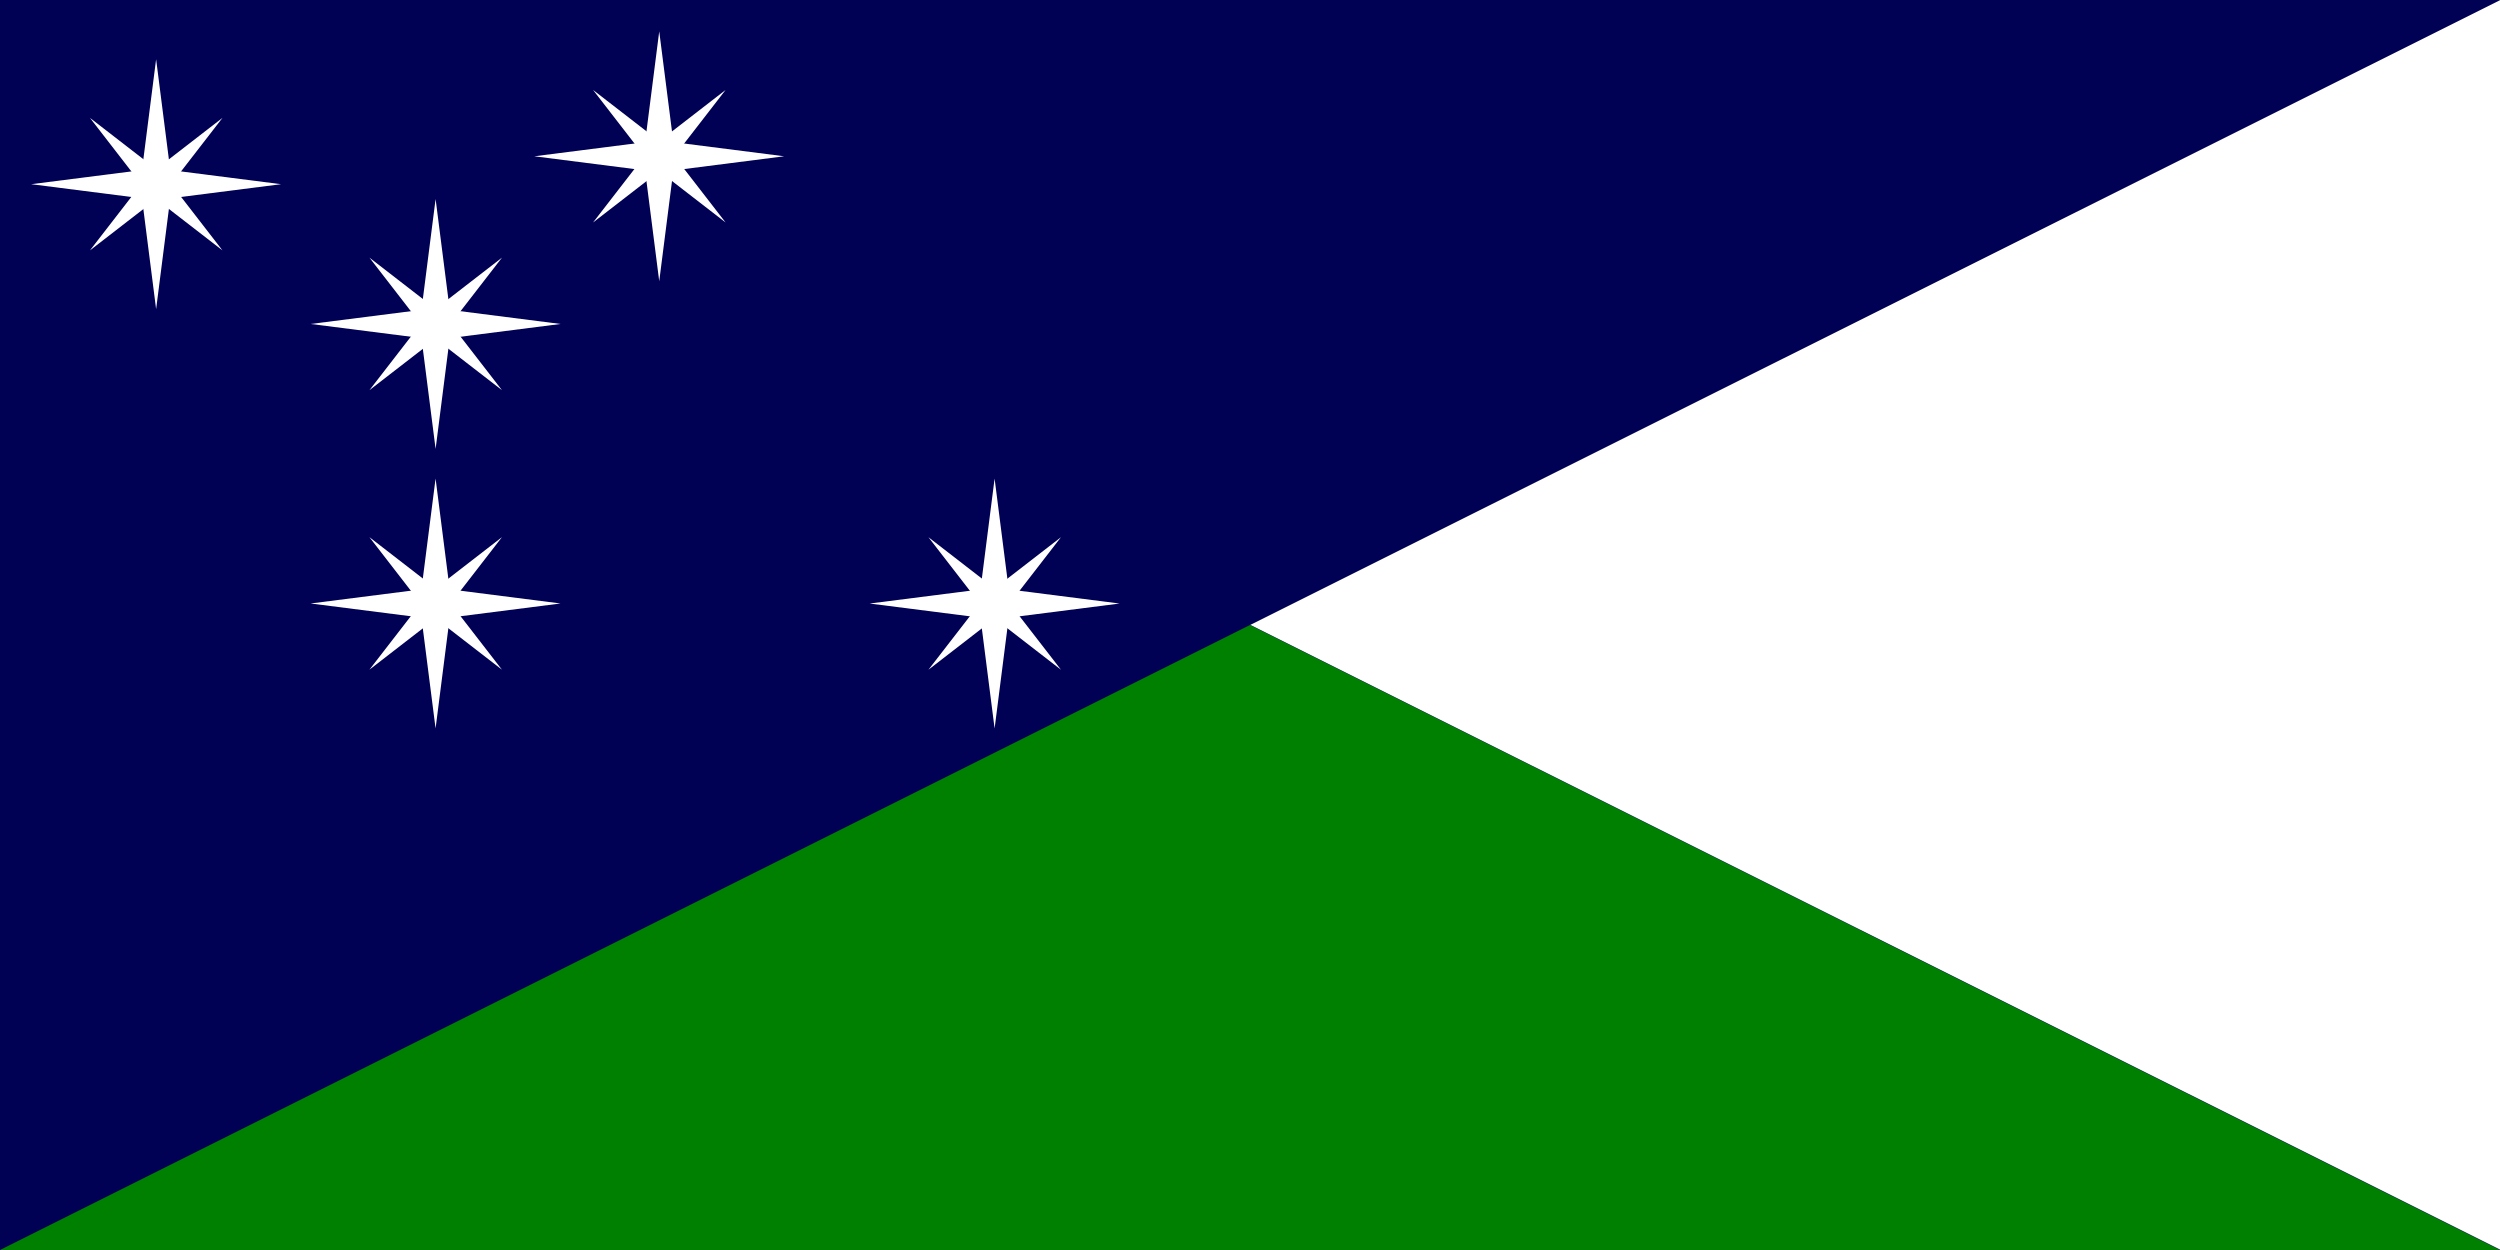 <?xml version="1.0" encoding="UTF-8" standalone="no"?>
<!-- Created with Inkscape (http://www.inkscape.org/) -->

<svg
   width="200mm"
   height="100mm"
   viewBox="0 0 200 100"
   version="1.1"
   id="svg5"
   sodipodi:docname="Senerean-flag.svg"
   inkscape:export-filename="..\website\flag.png"
   inkscape:export-xdpi="100"
   inkscape:export-ydpi="100"
   inkscape:version="1.2.1 (9c6d41e410, 2022-07-14)"
   xml:space="preserve"
   xmlns:inkscape="http://www.inkscape.org/namespaces/inkscape"
   xmlns:sodipodi="http://sodipodi.sourceforge.net/DTD/sodipodi-0.dtd"
   xmlns="http://www.w3.org/2000/svg"
   xmlns:svg="http://www.w3.org/2000/svg"><sodipodi:namedview
     id="namedview7"
     pagecolor="#ffffff"
     bordercolor="#666666"
     borderopacity="1.0"
     inkscape:showpageshadow="2"
     inkscape:pageopacity="0.0"
     inkscape:pagecheckerboard="0"
     inkscape:deskcolor="#d1d1d1"
     inkscape:document-units="mm"
     showgrid="false"
     inkscape:zoom="0.94505721"
     inkscape:cx="164.01123"
     inkscape:cy="146.55197"
     inkscape:window-width="1920"
     inkscape:window-height="1051"
     inkscape:window-x="-9"
     inkscape:window-y="-9"
     inkscape:window-maximized="1"
     inkscape:current-layer="layer1"
     showguides="true"
     inkscape:lockguides="false" /><defs
     id="defs2" /><g
     inkscape:groupmode="layer"
     id="layer3"
     inkscape:label="Main flag monotone"
     style="display:none;fill:#000080"><rect
       style="font-variation-settings:'wght' 400;display:inline;fill:#000080;fill-opacity:1;stroke-width:3"
       id="rect111-9"
       width="200"
       height="100"
       x="0"
       y="150"
       inkscape:export-filename="monotone flag.png"
       inkscape:export-xdpi="100"
       inkscape:export-ydpi="100" /><path
       sodipodi:type="star"
       style="font-variation-settings:'wght' 400;display:inline;fill:#000080;stroke-width:3.067"
       id="path165-2"
       inkscape:flatsided="true"
       sodipodi:sides="3"
       sodipodi:cx="-116.17168"
       sodipodi:cy="29.962833"
       sodipodi:r1="63.422585"
       sodipodi:r2="31.71129"
       sodipodi:arg1="-1.0471976"
       sodipodi:arg2="0"
       inkscape:rounded="0"
       inkscape:randomized="0"
       d="m -84.46,-24.963 5e-6,109.851 -95.134,-54.926 z"
       inkscape:transform-center-x="16.666659"
       transform="matrix(1.051,0,0,0.91,288.781,172.724)" /><path
       sodipodi:type="star"
       style="font-variation-settings:'wght' 400;display:inline;fill:#000080;fill-opacity:1;stroke:#ffffff;stroke-width:1.984;stroke-linejoin:bevel;stroke-dasharray:none;stroke-opacity:1"
       id="path273-6"
       inkscape:flatsided="true"
       sodipodi:sides="3"
       sodipodi:cx="-142.45486"
       sodipodi:cy="47.309738"
       sodipodi:r1="81.061363"
       sodipodi:r2="40.530685"
       sodipodi:arg1="-1.5707963"
       sodipodi:arg2="-0.52359878"
       inkscape:rounded="0"
       inkscape:randomized="0"
       d="m -142.455,-33.752 70.201,121.592 -140.402,-4e-6 z"
       inkscape:transform-center-x="-1.0247174e-05"
       inkscape:transform-center-y="-16.465728"
       transform="matrix(2.815,0,0,0.813,586.605,186.234)" /><path
       sodipodi:type="star"
       style="font-variation-settings:'wght' 400;display:inline;fill:#000080;fill-opacity:1;stroke-width:12.4"
       id="path1116-5"
       inkscape:flatsided="false"
       sodipodi:sides="5"
       sodipodi:cx="-171.89203"
       sodipodi:cy="-7.359292"
       sodipodi:r1="9.778616"
       sodipodi:r2="32.595387"
       sodipodi:arg1="1.5707963"
       sodipodi:arg2="2.1991148"
       inkscape:rounded="0"
       inkscape:randomized="0"
       d="m -171.892,2.419 -19.159,16.592 9.859,-23.348 -21.7,-13.094 25.252,2.161 5.748,-24.684 5.748,24.684 25.252,-2.161 -21.7,13.094 9.859,23.348 z"
       transform="matrix(0.242,0,0,0.242,54.087,162.166)" /><path
       sodipodi:type="star"
       style="font-variation-settings:'wght' 400;display:inline;fill:#000080;fill-opacity:1;stroke-width:12.4"
       id="path1116-8-6"
       inkscape:flatsided="false"
       sodipodi:sides="5"
       sodipodi:cx="-171.89203"
       sodipodi:cy="-7.359292"
       sodipodi:r1="9.778616"
       sodipodi:r2="32.595387"
       sodipodi:arg1="1.5707963"
       sodipodi:arg2="2.1991148"
       inkscape:rounded="0"
       inkscape:randomized="0"
       d="m -171.892,2.419 -19.159,16.592 9.859,-23.348 -21.7,-13.094 25.252,2.161 5.748,-24.684 5.748,24.684 25.252,-2.161 -21.7,13.094 9.859,23.348 z"
       transform="matrix(0.242,0,0,0.242,76.97,197.166)" /><path
       sodipodi:type="star"
       style="font-variation-settings:'wght' 400;display:inline;fill:#000080;fill-opacity:1;stroke-width:12.4"
       id="path1116-8-4-4"
       inkscape:flatsided="false"
       sodipodi:sides="5"
       sodipodi:cx="-171.89203"
       sodipodi:cy="-7.359292"
       sodipodi:r1="9.778616"
       sodipodi:r2="32.595387"
       sodipodi:arg1="1.5707963"
       sodipodi:arg2="2.1991148"
       inkscape:rounded="0"
       inkscape:randomized="0"
       d="m -171.892,2.419 -19.159,16.592 9.859,-23.348 -21.7,-13.094 25.252,2.161 5.748,-24.684 5.748,24.684 25.252,-2.161 -21.7,13.094 9.859,23.348 z"
       transform="matrix(0.242,0,0,0.242,129.087,199.666)" /><path
       sodipodi:type="star"
       style="font-variation-settings:'wght' 400;display:inline;fill:#000080;fill-opacity:1;stroke-width:12.4"
       id="path1116-8-4-8-7"
       inkscape:flatsided="false"
       sodipodi:sides="5"
       sodipodi:cx="-171.89203"
       sodipodi:cy="-7.359292"
       sodipodi:r1="9.778616"
       sodipodi:r2="32.595387"
       sodipodi:arg1="1.5707963"
       sodipodi:arg2="2.1991148"
       inkscape:rounded="0"
       inkscape:randomized="0"
       d="m -171.892,2.419 -19.159,16.592 9.859,-23.348 -21.7,-13.094 25.252,2.161 5.748,-24.684 5.748,24.684 25.252,-2.161 -21.7,13.094 9.859,23.348 z"
       transform="matrix(0.242,0,0,0.242,84.087,174.666)" /><path
       sodipodi:type="star"
       style="font-variation-settings:'wght' 400;display:inline;fill:#000080;fill-opacity:1;stroke-width:12.4"
       id="path1116-8-1-0"
       inkscape:flatsided="false"
       sodipodi:sides="5"
       sodipodi:cx="-171.89203"
       sodipodi:cy="-7.359292"
       sodipodi:r1="9.778616"
       sodipodi:r2="32.595387"
       sodipodi:arg1="1.5707963"
       sodipodi:arg2="2.1991148"
       inkscape:rounded="0"
       inkscape:randomized="0"
       d="m -171.892,2.419 -19.159,16.592 9.859,-23.348 -21.7,-13.094 25.252,2.161 5.748,-24.684 5.748,24.684 25.252,-2.161 -21.7,13.094 9.859,23.348 z"
       transform="matrix(0.242,0,0,0.242,101.495,160.05)" /></g><g
     inkscape:groupmode="layer"
     id="layer4"
     inkscape:label="Seal"
     style="display:none"><path
       sodipodi:type="star"
       style="font-variation-settings:'wght' 400;display:inline;fill:#000000;fill-opacity:1;stroke-width:3.843"
       id="path273-9-5"
       inkscape:flatsided="true"
       sodipodi:sides="3"
       sodipodi:cx="-142.45486"
       sodipodi:cy="47.309738"
       sodipodi:r1="81.061363"
       sodipodi:r2="40.530685"
       sodipodi:arg1="-1.5707963"
       sodipodi:arg2="-0.52359878"
       inkscape:rounded="0"
       inkscape:randomized="0"
       d="m -142.455,-33.752 70.201,121.592 -140.402,-4e-6 z"
       inkscape:transform-center-y="-8.4999993"
       transform="matrix(1.453,0,0,0.419,308.982,63.157)"
       inkscape:transform-center-x="2.24254e-05" /><path
       sodipodi:type="star"
       style="font-variation-settings:'wght' 400;display:inline;fill:#000000;fill-opacity:1;stroke-width:1.94"
       id="path273-9-5-0"
       inkscape:flatsided="true"
       sodipodi:sides="3"
       sodipodi:cx="-142.45486"
       sodipodi:cy="47.309738"
       sodipodi:r1="81.061363"
       sodipodi:r2="40.530685"
       sodipodi:arg1="-1.5707963"
       sodipodi:arg2="-0.52359878"
       inkscape:rounded="0"
       inkscape:randomized="0"
       d="m -142.455,-33.752 70.201,121.592 -140.402,-4e-6 z"
       inkscape:transform-center-y="16.833329"
       transform="matrix(-2.877,0,0,-0.831,-409.906,172.464)"
       inkscape:transform-center-x="-3.744221e-05" /><path
       sodipodi:type="star"
       style="font-variation-settings:'wght' 400;display:inline;fill:none;stroke:#000000;stroke-width:3.223;stroke-opacity:1"
       id="path165-9-5"
       inkscape:flatsided="true"
       sodipodi:sides="3"
       sodipodi:cx="-116.17168"
       sodipodi:cy="29.962833"
       sodipodi:r1="63.422585"
       sodipodi:r2="31.71129"
       sodipodi:arg1="-1.0471976"
       sodipodi:arg2="0"
       inkscape:rounded="0"
       inkscape:randomized="0"
       d="m -84.46,-24.963 5e-6,109.851 -95.134,-54.926 z"
       inkscape:transform-center-x="15.86072"
       transform="matrix(1,0,0,0.866,282.876,24.043)" /><g
       id="g4557-5-0"
       style="display:inline;fill:#000000"
       transform="translate(2.4882233e-5)"><path
         sodipodi:type="star"
         style="font-variation-settings:'wght' 400;fill:#000000;fill-opacity:1;stroke-width:12.4"
         id="path1116-6-3"
         inkscape:flatsided="false"
         sodipodi:sides="5"
         sodipodi:cx="-171.89203"
         sodipodi:cy="-7.359292"
         sodipodi:r1="9.778616"
         sodipodi:r2="32.595387"
         sodipodi:arg1="1.5707963"
         sodipodi:arg2="2.1991148"
         inkscape:rounded="0"
         inkscape:randomized="0"
         d="m -171.892,2.419 -19.159,16.592 9.859,-23.348 -21.7,-13.094 25.252,2.161 5.748,-24.684 5.748,24.684 25.252,-2.161 -21.7,13.094 9.859,23.348 z"
         transform="matrix(0.242,0,0,0.242,54.087,12.166)" /><path
         sodipodi:type="star"
         style="font-variation-settings:'wght' 400;fill:#000000;fill-opacity:1;stroke-width:12.4"
         id="path1116-8-8-7"
         inkscape:flatsided="false"
         sodipodi:sides="5"
         sodipodi:cx="-171.89203"
         sodipodi:cy="-7.359292"
         sodipodi:r1="9.778616"
         sodipodi:r2="32.595387"
         sodipodi:arg1="1.5707963"
         sodipodi:arg2="2.1991148"
         inkscape:rounded="0"
         inkscape:randomized="0"
         d="m -171.892,2.419 -19.159,16.592 9.859,-23.348 -21.7,-13.094 25.252,2.161 5.748,-24.684 5.748,24.684 25.252,-2.161 -21.7,13.094 9.859,23.348 z"
         transform="matrix(0.242,0,0,0.242,76.97,47.166)" /><path
         sodipodi:type="star"
         style="font-variation-settings:'wght' 400;fill:#000000;fill-opacity:1;stroke-width:12.4"
         id="path1116-8-4-3-7"
         inkscape:flatsided="false"
         sodipodi:sides="5"
         sodipodi:cx="-171.89203"
         sodipodi:cy="-7.359292"
         sodipodi:r1="9.778616"
         sodipodi:r2="32.595387"
         sodipodi:arg1="1.5707963"
         sodipodi:arg2="2.1991148"
         inkscape:rounded="0"
         inkscape:randomized="0"
         d="m -171.892,2.419 -19.159,16.592 9.859,-23.348 -21.7,-13.094 25.252,2.161 5.748,-24.684 5.748,24.684 25.252,-2.161 -21.7,13.094 9.859,23.348 z"
         transform="matrix(0.242,0,0,0.242,129.087,49.666)" /><path
         sodipodi:type="star"
         style="font-variation-settings:'wght' 400;fill:#000000;fill-opacity:1;stroke-width:12.4"
         id="path1116-8-4-8-0-6"
         inkscape:flatsided="false"
         sodipodi:sides="5"
         sodipodi:cx="-171.89203"
         sodipodi:cy="-7.359292"
         sodipodi:r1="9.778616"
         sodipodi:r2="32.595387"
         sodipodi:arg1="1.5707963"
         sodipodi:arg2="2.1991148"
         inkscape:rounded="0"
         inkscape:randomized="0"
         d="m -171.892,2.419 -19.159,16.592 9.859,-23.348 -21.7,-13.094 25.252,2.161 5.748,-24.684 5.748,24.684 25.252,-2.161 -21.7,13.094 9.859,23.348 z"
         transform="matrix(0.242,0,0,0.242,84.087,24.666)" /><path
         sodipodi:type="star"
         style="font-variation-settings:'wght' 400;fill:#000000;fill-opacity:1;stroke-width:12.4"
         id="path1116-8-1-6-6"
         inkscape:flatsided="false"
         sodipodi:sides="5"
         sodipodi:cx="-171.89203"
         sodipodi:cy="-7.359292"
         sodipodi:r1="9.778616"
         sodipodi:r2="32.595387"
         sodipodi:arg1="1.5707963"
         sodipodi:arg2="2.1991148"
         inkscape:rounded="0"
         inkscape:randomized="0"
         d="m -171.892,2.419 -19.159,16.592 9.859,-23.348 -21.7,-13.094 25.252,2.161 5.748,-24.684 5.748,24.684 25.252,-2.161 -21.7,13.094 9.859,23.348 z"
         transform="matrix(0.242,0,0,0.242,101.495,10.05)" /></g><g
       id="g1075"
       transform="translate(-211.901,-20.933)"><path
         sodipodi:type="star"
         style="font-variation-settings:'wght' 400;display:inline;fill:#ffffff;fill-opacity:1;stroke-width:12.4"
         id="path1116-5-7"
         inkscape:flatsided="false"
         sodipodi:sides="5"
         sodipodi:cx="-171.89203"
         sodipodi:cy="-7.359292"
         sodipodi:r1="9.778616"
         sodipodi:r2="32.595387"
         sodipodi:arg1="1.5707963"
         sodipodi:arg2="2.1991148"
         inkscape:rounded="0"
         inkscape:randomized="0"
         d="m -171.892,2.419 -19.159,16.592 9.859,-23.348 -21.7,-13.094 25.252,2.161 5.748,-24.684 5.748,24.684 25.252,-2.161 -21.7,13.094 9.859,23.348 z"
         transform="matrix(0.242,0,0,0.242,265.988,133.099)" /><path
         sodipodi:type="star"
         style="font-variation-settings:'wght' 400;display:inline;fill:#ffffff;fill-opacity:1;stroke-width:12.4"
         id="path1116-8-6-7"
         inkscape:flatsided="false"
         sodipodi:sides="5"
         sodipodi:cx="-171.89203"
         sodipodi:cy="-7.359292"
         sodipodi:r1="9.778616"
         sodipodi:r2="32.595387"
         sodipodi:arg1="1.5707963"
         sodipodi:arg2="2.1991148"
         inkscape:rounded="0"
         inkscape:randomized="0"
         d="m -171.892,2.419 -19.159,16.592 9.859,-23.348 -21.7,-13.094 25.252,2.161 5.748,-24.684 5.748,24.684 25.252,-2.161 -21.7,13.094 9.859,23.348 z"
         transform="matrix(0.242,0,0,0.242,288.871,168.099)" /><path
         sodipodi:type="star"
         style="font-variation-settings:'wght' 400;display:inline;fill:#ffffff;fill-opacity:1;stroke-width:12.4"
         id="path1116-8-4-4-5"
         inkscape:flatsided="false"
         sodipodi:sides="5"
         sodipodi:cx="-171.89203"
         sodipodi:cy="-7.359292"
         sodipodi:r1="9.778616"
         sodipodi:r2="32.595387"
         sodipodi:arg1="1.5707963"
         sodipodi:arg2="2.1991148"
         inkscape:rounded="0"
         inkscape:randomized="0"
         d="m -171.892,2.419 -19.159,16.592 9.859,-23.348 -21.7,-13.094 25.252,2.161 5.748,-24.684 5.748,24.684 25.252,-2.161 -21.7,13.094 9.859,23.348 z"
         transform="matrix(0.242,0,0,0.242,340.988,170.599)" /><path
         sodipodi:type="star"
         style="font-variation-settings:'wght' 400;display:inline;fill:#ffffff;fill-opacity:1;stroke-width:12.4"
         id="path1116-8-4-8-7-7"
         inkscape:flatsided="false"
         sodipodi:sides="5"
         sodipodi:cx="-171.89203"
         sodipodi:cy="-7.359292"
         sodipodi:r1="9.778616"
         sodipodi:r2="32.595387"
         sodipodi:arg1="1.5707963"
         sodipodi:arg2="2.1991148"
         inkscape:rounded="0"
         inkscape:randomized="0"
         d="m -171.892,2.419 -19.159,16.592 9.859,-23.348 -21.7,-13.094 25.252,2.161 5.748,-24.684 5.748,24.684 25.252,-2.161 -21.7,13.094 9.859,23.348 z"
         transform="matrix(0.242,0,0,0.242,295.988,145.599)" /><path
         sodipodi:type="star"
         style="font-variation-settings:'wght' 400;display:inline;fill:#ffffff;fill-opacity:1;stroke-width:12.4"
         id="path1116-8-1-0-9"
         inkscape:flatsided="false"
         sodipodi:sides="5"
         sodipodi:cx="-171.89203"
         sodipodi:cy="-7.359292"
         sodipodi:r1="9.778616"
         sodipodi:r2="32.595387"
         sodipodi:arg1="1.5707963"
         sodipodi:arg2="2.1991148"
         inkscape:rounded="0"
         inkscape:randomized="0"
         d="m -171.892,2.419 -19.159,16.592 9.859,-23.348 -21.7,-13.094 25.252,2.161 5.748,-24.684 5.748,24.684 25.252,-2.161 -21.7,13.094 9.859,23.348 z"
         transform="matrix(0.242,0,0,0.242,313.396,130.982)" /></g></g><g
     inkscape:groupmode="layer"
     id="layer5"
     inkscape:label="Nenerean flag"
     style="display:none"
     sodipodi:insensitive="true"><g
       inkscape:groupmode="layer"
       id="layer7"
       inkscape:label="Outline"
       style="display:none"><ellipse
         style="display:inline;fill:none;stroke:#000000;stroke-width:1.323;stroke-linejoin:round;stroke-dasharray:none"
         id="path546-5"
         cx="100"
         cy="30.165"
         rx="59.339"
         ry="59.504" /><ellipse
         style="display:inline;fill:none;stroke:#000000;stroke-width:1.323;stroke-linejoin:round;stroke-dasharray:none"
         id="path546-6"
         cx="100"
         cy="30.165"
         rx="39.559"
         ry="39.669" /><ellipse
         style="display:inline;fill:none;stroke:#000000;stroke-width:1.323;stroke-linejoin:round;stroke-dasharray:none"
         id="path546"
         cx="100"
         cy="30.165"
         rx="19.78"
         ry="19.835" /><ellipse
         style="display:inline;fill:none;stroke:#000000;stroke-width:1.323;stroke-linejoin:round;stroke-dasharray:none"
         id="path546-5-0"
         cx="100"
         cy="69.835"
         rx="59.339"
         ry="59.504" /><ellipse
         style="display:inline;fill:none;stroke:#000000;stroke-width:1.323;stroke-linejoin:round;stroke-dasharray:none"
         id="path546-6-8"
         cx="100"
         cy="69.835"
         rx="39.559"
         ry="39.669" /><ellipse
         style="display:inline;fill:none;stroke:#000000;stroke-width:1.323;stroke-linejoin:round;stroke-dasharray:none"
         id="path546-9"
         cx="100"
         cy="69.835"
         rx="19.78"
         ry="19.835" /></g><rect
       style="display:inline;fill:#ffffff;stroke:none;stroke-width:1.323;stroke-linejoin:round;stroke-dasharray:none"
       id="rect2344"
       width="200"
       height="100"
       x="0"
       y="0" /><path
       style="display:inline;fill:#000080;stroke:none;stroke-width:5;stroke-linejoin:round;stroke-dasharray:none"
       d="m 296.897,236.583 c -16.119,-10.86 -29.863,-24.533 -40.481,-40.271 -2.396,-3.551 -4.356,-6.852 -4.356,-7.336 0,-1.329 8.099,-13.059 13.373,-19.369 6.044,-7.23 16.638,-17.385 23.64,-22.661 6.085,-4.585 13.665,-9.616 14.487,-9.616 0.288,0 0.968,1.411 1.512,3.135 1.484,4.707 6.384,13.979 10.162,19.225 4.402,6.113 13.335,14.702 19.647,18.89 5.434,3.605 12.845,7.261 18.271,9.013 1.854,0.599 3.37,1.221 3.369,1.382 -5.8e-4,0.161 -1.914,0.924 -4.251,1.694 -13.578,4.477 -28.28,15.429 -37.036,27.591 -3.777,5.246 -8.678,14.517 -10.162,19.225 -0.544,1.725 -1.27,3.126 -1.615,3.115 -0.345,-0.011 -3.297,-1.819 -6.561,-4.019 z"
       id="path1693"
       transform="scale(0.265)" /><path
       style="display:inline;fill:#000080;stroke:none;stroke-width:5;stroke-linejoin:round;stroke-dasharray:none"
       d="m 451.055,238.16 c -1.305,-4.355 -5.223,-12.23 -8.669,-17.425 -4.228,-6.374 -12.79,-15.256 -19.06,-19.773 -5.513,-3.972 -14.998,-8.903 -20.319,-10.562 -1.993,-0.622 -3.623,-1.262 -3.623,-1.424 0,-0.161 1.63,-0.802 3.623,-1.424 5.323,-1.66 14.806,-6.591 20.326,-10.567 5.583,-4.022 13.861,-12.371 17.915,-18.07 3.328,-4.677 8.197,-14.05 9.584,-18.45 0.544,-1.724 1.224,-3.135 1.512,-3.135 0.822,0 8.402,5.032 14.487,9.616 7.002,5.275 17.596,15.431 23.64,22.661 5.274,6.309 13.373,18.039 13.373,19.369 0,1.329 -8.099,13.059 -13.373,19.369 -6.044,7.23 -16.638,17.385 -23.64,22.661 -6.128,4.617 -13.667,9.616 -14.502,9.616 -0.296,0 -0.87,-1.108 -1.276,-2.462 z"
       id="path1695"
       transform="scale(0.265)" /><rect
       style="fill:#000080;stroke:none;stroke-width:1.323;stroke-linejoin:round;stroke-dasharray:none"
       id="rect1800"
       width="50"
       height="100"
       x="0"
       y="0" /><rect
       style="display:inline;fill:#000080;stroke:none;stroke-width:1.323;stroke-linejoin:round;stroke-dasharray:none"
       id="rect1800-7"
       width="50"
       height="100"
       x="150"
       y="-8.8254602e-08" /><path
       sodipodi:type="star"
       style="fill:#000080;stroke:none;stroke-width:1.117;stroke-linejoin:round;stroke-dasharray:none"
       id="path2142"
       inkscape:flatsided="false"
       sodipodi:sides="4"
       sodipodi:cx="95.085945"
       sodipodi:cy="24.622807"
       sodipodi:r1="6.3319993"
       sodipodi:r2="2.5328"
       sodipodi:arg1="-1.5707963"
       sodipodi:arg2="-0.78539814"
       inkscape:rounded="0"
       inkscape:randomized="0"
       d="m 95.086,18.291 1.791,4.541 4.541,1.791 -4.541,1.791 -1.791,4.541 -1.791,-4.541 -4.541,-1.791 4.541,-1.791 z"
       inkscape:transform-center-y="-0.7161866"
       transform="matrix(1.184,0,0,1.184,-12.625,40.67)"
       inkscape:transform-center-x="1.2349076e-06" /><path
       sodipodi:type="star"
       style="display:inline;fill:#000080;stroke:none;stroke-width:1.117;stroke-linejoin:round;stroke-dasharray:none"
       id="path2142-5"
       inkscape:flatsided="false"
       sodipodi:sides="4"
       sodipodi:cx="95.085945"
       sodipodi:cy="24.622807"
       sodipodi:r1="6.3319993"
       sodipodi:r2="2.5328"
       sodipodi:arg1="-1.5707963"
       sodipodi:arg2="-0.78539814"
       inkscape:rounded="0"
       inkscape:randomized="0"
       d="m 95.086,18.291 1.791,4.541 4.541,1.791 -4.541,1.791 -1.791,4.541 -1.791,-4.541 -4.541,-1.791 4.541,-1.791 z"
       inkscape:transform-center-y="-0.7161866"
       transform="matrix(1.184,0,0,1.184,-12.625,1.001)"
       inkscape:transform-center-x="1.2349076e-06" /></g><g
     inkscape:groupmode="layer"
     id="layer6"
     inkscape:label="White monotone flag"
     style="display:none"><path
       sodipodi:type="star"
       style="font-variation-settings:'wght' 400;display:inline;fill:#000000;fill-opacity:1;stroke-width:3.843"
       id="path273-9"
       inkscape:flatsided="true"
       sodipodi:sides="3"
       sodipodi:cx="-142.45486"
       sodipodi:cy="47.309738"
       sodipodi:r1="81.061363"
       sodipodi:r2="40.530685"
       sodipodi:arg1="-1.5707963"
       sodipodi:arg2="-0.52359878"
       inkscape:rounded="0"
       inkscape:randomized="0"
       d="m -142.455,-33.752 70.201,121.592 -140.402,-4e-6 z"
       inkscape:transform-center-y="-8.4999993"
       transform="matrix(1.453,0,0,0.419,308.982,63.157)"
       inkscape:transform-center-x="2.24254e-05" /><path
       sodipodi:type="star"
       style="font-variation-settings:'wght' 400;display:inline;fill:none;stroke:#000000;stroke-width:3.223;stroke-opacity:1"
       id="path165-9"
       inkscape:flatsided="true"
       sodipodi:sides="3"
       sodipodi:cx="-116.17168"
       sodipodi:cy="29.962833"
       sodipodi:r1="63.422585"
       sodipodi:r2="31.71129"
       sodipodi:arg1="-1.0471976"
       sodipodi:arg2="0"
       inkscape:rounded="0"
       inkscape:randomized="0"
       d="m -84.46,-24.963 5e-6,109.851 -95.134,-54.926 z"
       inkscape:transform-center-x="15.86072"
       transform="matrix(1,0,0,0.866,282.876,24.043)" /><g
       id="g4557-5"
       style="display:inline;fill:#000000"><path
         sodipodi:type="star"
         style="font-variation-settings:'wght' 400;fill:#000000;fill-opacity:1;stroke-width:12.4"
         id="path1116-6"
         inkscape:flatsided="false"
         sodipodi:sides="5"
         sodipodi:cx="-171.89203"
         sodipodi:cy="-7.359292"
         sodipodi:r1="9.778616"
         sodipodi:r2="32.595387"
         sodipodi:arg1="1.5707963"
         sodipodi:arg2="2.1991148"
         inkscape:rounded="0"
         inkscape:randomized="0"
         d="m -171.892,2.419 -19.159,16.592 9.859,-23.348 -21.7,-13.094 25.252,2.161 5.748,-24.684 5.748,24.684 25.252,-2.161 -21.7,13.094 9.859,23.348 z"
         transform="matrix(0.242,0,0,0.242,54.087,12.166)" /><path
         sodipodi:type="star"
         style="font-variation-settings:'wght' 400;fill:#000000;fill-opacity:1;stroke-width:12.4"
         id="path1116-8-8"
         inkscape:flatsided="false"
         sodipodi:sides="5"
         sodipodi:cx="-171.89203"
         sodipodi:cy="-7.359292"
         sodipodi:r1="9.778616"
         sodipodi:r2="32.595387"
         sodipodi:arg1="1.5707963"
         sodipodi:arg2="2.1991148"
         inkscape:rounded="0"
         inkscape:randomized="0"
         d="m -171.892,2.419 -19.159,16.592 9.859,-23.348 -21.7,-13.094 25.252,2.161 5.748,-24.684 5.748,24.684 25.252,-2.161 -21.7,13.094 9.859,23.348 z"
         transform="matrix(0.242,0,0,0.242,76.97,47.166)" /><path
         sodipodi:type="star"
         style="font-variation-settings:'wght' 400;fill:#000000;fill-opacity:1;stroke-width:12.4"
         id="path1116-8-4-3"
         inkscape:flatsided="false"
         sodipodi:sides="5"
         sodipodi:cx="-171.89203"
         sodipodi:cy="-7.359292"
         sodipodi:r1="9.778616"
         sodipodi:r2="32.595387"
         sodipodi:arg1="1.5707963"
         sodipodi:arg2="2.1991148"
         inkscape:rounded="0"
         inkscape:randomized="0"
         d="m -171.892,2.419 -19.159,16.592 9.859,-23.348 -21.7,-13.094 25.252,2.161 5.748,-24.684 5.748,24.684 25.252,-2.161 -21.7,13.094 9.859,23.348 z"
         transform="matrix(0.242,0,0,0.242,129.087,49.666)" /><path
         sodipodi:type="star"
         style="font-variation-settings:'wght' 400;fill:#000000;fill-opacity:1;stroke-width:12.4"
         id="path1116-8-4-8-0"
         inkscape:flatsided="false"
         sodipodi:sides="5"
         sodipodi:cx="-171.89203"
         sodipodi:cy="-7.359292"
         sodipodi:r1="9.778616"
         sodipodi:r2="32.595387"
         sodipodi:arg1="1.5707963"
         sodipodi:arg2="2.1991148"
         inkscape:rounded="0"
         inkscape:randomized="0"
         d="m -171.892,2.419 -19.159,16.592 9.859,-23.348 -21.7,-13.094 25.252,2.161 5.748,-24.684 5.748,24.684 25.252,-2.161 -21.7,13.094 9.859,23.348 z"
         transform="matrix(0.242,0,0,0.242,84.087,24.666)" /><path
         sodipodi:type="star"
         style="font-variation-settings:'wght' 400;fill:#000000;fill-opacity:1;stroke-width:12.4"
         id="path1116-8-1-6"
         inkscape:flatsided="false"
         sodipodi:sides="5"
         sodipodi:cx="-171.89203"
         sodipodi:cy="-7.359292"
         sodipodi:r1="9.778616"
         sodipodi:r2="32.595387"
         sodipodi:arg1="1.5707963"
         sodipodi:arg2="2.1991148"
         inkscape:rounded="0"
         inkscape:randomized="0"
         d="m -171.892,2.419 -19.159,16.592 9.859,-23.348 -21.7,-13.094 25.252,2.161 5.748,-24.684 5.748,24.684 25.252,-2.161 -21.7,13.094 9.859,23.348 z"
         transform="matrix(0.242,0,0,0.242,101.495,10.05)" /></g></g><g
     inkscape:label="Main flag"
     inkscape:groupmode="layer"
     id="layer1"
     style="display:inline"><rect
       style="font-variation-settings:'wght' 400;fill:#000055;fill-opacity:1;stroke-width:3"
       id="rect111"
       width="200"
       height="100"
       x="-2.264923e-16"
       y="0" /><path
       style="display:inline;fill:#008000;fill-opacity:1;stroke-width:2.646;paint-order:stroke fill markers"
       d="M 200,100 100,50 0,100 Z"
       id="path2820"
       sodipodi:nodetypes="cccc" /><path
       sodipodi:type="star"
       style="font-variation-settings:'wght' 400;fill:#ffffff;stroke-width:3.067"
       id="path165"
       inkscape:flatsided="true"
       sodipodi:sides="3"
       sodipodi:cx="-116.17168"
       sodipodi:cy="29.962833"
       sodipodi:r1="63.422585"
       sodipodi:r2="31.71129"
       sodipodi:arg1="-1.0471976"
       sodipodi:arg2="0"
       inkscape:rounded="0"
       inkscape:randomized="0"
       d="m -84.46,-24.963 5e-6,109.851 -95.134,-54.926 z"
       inkscape:transform-center-x="16.666659"
       transform="matrix(1.051,0,0,0.91,288.781,22.724)" /><g
       id="g2494"
       inkscape:label="Before transform"
       sodipodi:insensitive="true"
       style="display:none"><g
         id="g719"
         transform="translate(-3.766,25.049)"
         style="display:inline"><path
           sodipodi:type="star"
           style="fill:#ffffff;stroke:none;stroke-width:1.58;paint-order:stroke fill markers"
           id="path468"
           inkscape:flatsided="false"
           sodipodi:sides="4"
           sodipodi:cx="30.895918"
           sodipodi:cy="-9.04809"
           sodipodi:r1="11.942001"
           sodipodi:r2="1.9107202"
           sodipodi:arg1="1.5707963"
           sodipodi:arg2="2.3561945"
           inkscape:rounded="0"
           inkscape:randomized="0"
           d="m 30.896,2.894 -1.351,-10.591 -10.591,-1.351 10.591,-1.351 1.351,-10.591 1.351,10.591 10.591,1.351 -10.591,1.351 z"
           transform="matrix(0.837,0,0,0.837,-7.105,17.527)" /><path
           sodipodi:type="star"
           style="display:inline;fill:#ffffff;stroke:none;stroke-width:2.106;paint-order:stroke fill markers"
           id="path468-3"
           inkscape:flatsided="false"
           sodipodi:sides="4"
           sodipodi:cx="30.895918"
           sodipodi:cy="-9.04809"
           sodipodi:r1="11.942001"
           sodipodi:r2="1.9107202"
           sodipodi:arg1="1.5707963"
           sodipodi:arg2="2.3561945"
           inkscape:rounded="0"
           inkscape:randomized="0"
           d="m 30.896,2.894 -1.351,-10.591 -10.591,-1.351 10.591,-1.351 1.351,-10.591 1.351,10.591 10.591,1.351 -10.591,1.351 z"
           transform="matrix(0.444,0.444,-0.444,0.444,1.028,0.248)" /></g><g
         id="g719-1"
         transform="translate(31.234,45.049)"
         style="display:inline"><path
           sodipodi:type="star"
           style="fill:#ffffff;stroke:none;stroke-width:1.58;paint-order:stroke fill markers"
           id="path468-73"
           inkscape:flatsided="false"
           sodipodi:sides="4"
           sodipodi:cx="30.895918"
           sodipodi:cy="-9.04809"
           sodipodi:r1="11.942001"
           sodipodi:r2="1.9107202"
           sodipodi:arg1="1.5707963"
           sodipodi:arg2="2.3561945"
           inkscape:rounded="0"
           inkscape:randomized="0"
           d="m 30.896,2.894 -1.351,-10.591 -10.591,-1.351 10.591,-1.351 1.351,-10.591 1.351,10.591 10.591,1.351 -10.591,1.351 z"
           transform="matrix(0.837,0,0,0.837,-7.105,17.527)" /><path
           sodipodi:type="star"
           style="display:inline;fill:#ffffff;stroke:none;stroke-width:2.106;paint-order:stroke fill markers"
           id="path468-3-3"
           inkscape:flatsided="false"
           sodipodi:sides="4"
           sodipodi:cx="30.895918"
           sodipodi:cy="-9.04809"
           sodipodi:r1="11.942001"
           sodipodi:r2="1.9107202"
           sodipodi:arg1="1.5707963"
           sodipodi:arg2="2.3561945"
           inkscape:rounded="0"
           inkscape:randomized="0"
           d="m 30.896,2.894 -1.351,-10.591 -10.591,-1.351 10.591,-1.351 1.351,-10.591 1.351,10.591 10.591,1.351 -10.591,1.351 z"
           transform="matrix(0.444,0.444,-0.444,0.444,1.028,0.248)" /></g><g
         id="g719-08"
         transform="translate(31.234,5.049)"
         style="display:inline"><path
           sodipodi:type="star"
           style="fill:#ffffff;stroke:none;stroke-width:1.58;paint-order:stroke fill markers"
           id="path468-0"
           inkscape:flatsided="false"
           sodipodi:sides="4"
           sodipodi:cx="30.895918"
           sodipodi:cy="-9.04809"
           sodipodi:r1="11.942001"
           sodipodi:r2="1.9107202"
           sodipodi:arg1="1.5707963"
           sodipodi:arg2="2.3561945"
           inkscape:rounded="0"
           inkscape:randomized="0"
           d="m 30.896,2.894 -1.351,-10.591 -10.591,-1.351 10.591,-1.351 1.351,-10.591 1.351,10.591 10.591,1.351 -10.591,1.351 z"
           transform="matrix(0.837,0,0,0.837,-7.105,17.527)" /><path
           sodipodi:type="star"
           style="display:inline;fill:#ffffff;stroke:none;stroke-width:2.106;paint-order:stroke fill markers"
           id="path468-3-2"
           inkscape:flatsided="false"
           sodipodi:sides="4"
           sodipodi:cx="30.895918"
           sodipodi:cy="-9.04809"
           sodipodi:r1="11.942001"
           sodipodi:r2="1.9107202"
           sodipodi:arg1="1.5707963"
           sodipodi:arg2="2.3561945"
           inkscape:rounded="0"
           inkscape:randomized="0"
           d="m 30.896,2.894 -1.351,-10.591 -10.591,-1.351 10.591,-1.351 1.351,-10.591 1.351,10.591 10.591,1.351 -10.591,1.351 z"
           transform="matrix(0.444,0.444,-0.444,0.444,1.028,0.248)" /></g><g
         id="g719-0"
         transform="translate(21.234,25.049)"
         style="display:inline"><path
           sodipodi:type="star"
           style="fill:#ffffff;stroke:none;stroke-width:1.58;paint-order:stroke fill markers"
           id="path468-5"
           inkscape:flatsided="false"
           sodipodi:sides="4"
           sodipodi:cx="30.895918"
           sodipodi:cy="-9.04809"
           sodipodi:r1="11.942001"
           sodipodi:r2="1.9107202"
           sodipodi:arg1="1.5707963"
           sodipodi:arg2="2.3561945"
           inkscape:rounded="0"
           inkscape:randomized="0"
           d="m 30.896,2.894 -1.351,-10.591 -10.591,-1.351 10.591,-1.351 1.351,-10.591 1.351,10.591 10.591,1.351 -10.591,1.351 z"
           transform="matrix(0.837,0,0,0.837,-7.105,17.527)" /><path
           sodipodi:type="star"
           style="display:inline;fill:#ffffff;stroke:none;stroke-width:2.106;paint-order:stroke fill markers"
           id="path468-3-4"
           inkscape:flatsided="false"
           sodipodi:sides="4"
           sodipodi:cx="30.895918"
           sodipodi:cy="-9.04809"
           sodipodi:r1="11.942001"
           sodipodi:r2="1.9107202"
           sodipodi:arg1="1.5707963"
           sodipodi:arg2="2.3561945"
           inkscape:rounded="0"
           inkscape:randomized="0"
           d="m 30.896,2.894 -1.351,-10.591 -10.591,-1.351 10.591,-1.351 1.351,-10.591 1.351,10.591 10.591,1.351 -10.591,1.351 z"
           transform="matrix(0.444,0.444,-0.444,0.444,1.028,0.248)" /></g><g
         id="g719-06-3"
         transform="translate(71.234,25.049)"
         style="display:inline"><path
           sodipodi:type="star"
           style="fill:#ffffff;stroke:none;stroke-width:1.58;paint-order:stroke fill markers"
           id="path468-2-1"
           inkscape:flatsided="false"
           sodipodi:sides="4"
           sodipodi:cx="30.895918"
           sodipodi:cy="-9.04809"
           sodipodi:r1="11.942001"
           sodipodi:r2="1.9107202"
           sodipodi:arg1="1.5707963"
           sodipodi:arg2="2.3561945"
           inkscape:rounded="0"
           inkscape:randomized="0"
           d="m 30.896,2.894 -1.351,-10.591 -10.591,-1.351 10.591,-1.351 1.351,-10.591 1.351,10.591 10.591,1.351 -10.591,1.351 z"
           transform="matrix(0.837,0,0,0.837,-7.105,17.527)" /><path
           sodipodi:type="star"
           style="display:inline;fill:#ffffff;stroke:none;stroke-width:2.106;paint-order:stroke fill markers"
           id="path468-3-1-9"
           inkscape:flatsided="false"
           sodipodi:sides="4"
           sodipodi:cx="30.895918"
           sodipodi:cy="-9.04809"
           sodipodi:r1="11.942001"
           sodipodi:r2="1.9107202"
           sodipodi:arg1="1.5707963"
           sodipodi:arg2="2.3561945"
           inkscape:rounded="0"
           inkscape:randomized="0"
           d="m 30.896,2.894 -1.351,-10.591 -10.591,-1.351 10.591,-1.351 1.351,-10.591 1.351,10.591 10.591,1.351 -10.591,1.351 z"
           transform="matrix(0.444,0.444,-0.444,0.444,1.028,0.248)" /></g></g><g
       id="g452"
       inkscape:label="Stars"><g
         id="g719-2"
         transform="translate(-6.266,4.782)"
         style="display:inline"><path
           sodipodi:type="star"
           style="fill:#ffffff;stroke:none;stroke-width:1.58;paint-order:stroke fill markers"
           id="path468-31"
           inkscape:flatsided="false"
           sodipodi:sides="4"
           sodipodi:cx="30.895918"
           sodipodi:cy="-9.04809"
           sodipodi:r1="11.942001"
           sodipodi:r2="1.9107202"
           sodipodi:arg1="1.5707963"
           sodipodi:arg2="2.3561945"
           inkscape:rounded="0"
           inkscape:randomized="0"
           d="m 30.896,2.894 -1.351,-10.591 -10.591,-1.351 10.591,-1.351 1.351,-10.591 1.351,10.591 10.591,1.351 -10.591,1.351 z"
           transform="matrix(0.837,0,0,0.837,-7.105,17.527)" /><path
           sodipodi:type="star"
           style="display:inline;fill:#ffffff;stroke:none;stroke-width:2.106;paint-order:stroke fill markers"
           id="path468-3-1"
           inkscape:flatsided="false"
           sodipodi:sides="4"
           sodipodi:cx="30.895918"
           sodipodi:cy="-9.04809"
           sodipodi:r1="11.942001"
           sodipodi:r2="1.9107202"
           sodipodi:arg1="1.5707963"
           sodipodi:arg2="2.3561945"
           inkscape:rounded="0"
           inkscape:randomized="0"
           d="m 30.896,2.894 -1.351,-10.591 -10.591,-1.351 10.591,-1.351 1.351,-10.591 1.351,10.591 10.591,1.351 -10.591,1.351 z"
           transform="matrix(0.444,0.444,-0.444,0.444,1.028,0.248)" /></g><g
         id="g719-1-0"
         transform="translate(16.091,38.325)"
         style="display:inline"><path
           sodipodi:type="star"
           style="fill:#ffffff;stroke:none;stroke-width:1.58;paint-order:stroke fill markers"
           id="path468-73-8"
           inkscape:flatsided="false"
           sodipodi:sides="4"
           sodipodi:cx="30.895918"
           sodipodi:cy="-9.04809"
           sodipodi:r1="11.942001"
           sodipodi:r2="1.9107202"
           sodipodi:arg1="1.5707963"
           sodipodi:arg2="2.3561945"
           inkscape:rounded="0"
           inkscape:randomized="0"
           d="m 30.896,2.894 -1.351,-10.591 -10.591,-1.351 10.591,-1.351 1.351,-10.591 1.351,10.591 10.591,1.351 -10.591,1.351 z"
           transform="matrix(0.837,0,0,0.837,-7.105,17.527)" /><path
           sodipodi:type="star"
           style="display:inline;fill:#ffffff;stroke:none;stroke-width:2.106;paint-order:stroke fill markers"
           id="path468-3-3-8"
           inkscape:flatsided="false"
           sodipodi:sides="4"
           sodipodi:cx="30.895918"
           sodipodi:cy="-9.04809"
           sodipodi:r1="11.942001"
           sodipodi:r2="1.9107202"
           sodipodi:arg1="1.5707963"
           sodipodi:arg2="2.3561945"
           inkscape:rounded="0"
           inkscape:randomized="0"
           d="m 30.896,2.894 -1.351,-10.591 -10.591,-1.351 10.591,-1.351 1.351,-10.591 1.351,10.591 10.591,1.351 -10.591,1.351 z"
           transform="matrix(0.444,0.444,-0.444,0.444,1.028,0.248)" /></g><g
         id="g719-08-8"
         transform="translate(33.983,2.549)"
         style="display:inline"><path
           sodipodi:type="star"
           style="fill:#ffffff;stroke:none;stroke-width:1.58;paint-order:stroke fill markers"
           id="path468-0-3"
           inkscape:flatsided="false"
           sodipodi:sides="4"
           sodipodi:cx="30.895918"
           sodipodi:cy="-9.04809"
           sodipodi:r1="11.942001"
           sodipodi:r2="1.9107202"
           sodipodi:arg1="1.5707963"
           sodipodi:arg2="2.3561945"
           inkscape:rounded="0"
           inkscape:randomized="0"
           d="m 30.896,2.894 -1.351,-10.591 -10.591,-1.351 10.591,-1.351 1.351,-10.591 1.351,10.591 10.591,1.351 -10.591,1.351 z"
           transform="matrix(0.837,0,0,0.837,-7.105,17.527)" /><path
           sodipodi:type="star"
           style="display:inline;fill:#ffffff;stroke:none;stroke-width:2.106;paint-order:stroke fill markers"
           id="path468-3-2-2"
           inkscape:flatsided="false"
           sodipodi:sides="4"
           sodipodi:cx="30.895918"
           sodipodi:cy="-9.04809"
           sodipodi:r1="11.942001"
           sodipodi:r2="1.9107202"
           sodipodi:arg1="1.5707963"
           sodipodi:arg2="2.3561945"
           inkscape:rounded="0"
           inkscape:randomized="0"
           d="m 30.896,2.894 -1.351,-10.591 -10.591,-1.351 10.591,-1.351 1.351,-10.591 1.351,10.591 10.591,1.351 -10.591,1.351 z"
           transform="matrix(0.444,0.444,-0.444,0.444,1.028,0.248)" /></g><g
         id="g719-0-2"
         transform="translate(16.093,15.964)"
         style="display:inline"><path
           sodipodi:type="star"
           style="fill:#ffffff;stroke:none;stroke-width:1.58;paint-order:stroke fill markers"
           id="path468-5-7"
           inkscape:flatsided="false"
           sodipodi:sides="4"
           sodipodi:cx="30.895918"
           sodipodi:cy="-9.04809"
           sodipodi:r1="11.942001"
           sodipodi:r2="1.9107202"
           sodipodi:arg1="1.5707963"
           sodipodi:arg2="2.3561945"
           inkscape:rounded="0"
           inkscape:randomized="0"
           d="m 30.896,2.894 -1.351,-10.591 -10.591,-1.351 10.591,-1.351 1.351,-10.591 1.351,10.591 10.591,1.351 -10.591,1.351 z"
           transform="matrix(0.837,0,0,0.837,-7.105,17.527)" /><path
           sodipodi:type="star"
           style="display:inline;fill:#ffffff;stroke:none;stroke-width:2.106;paint-order:stroke fill markers"
           id="path468-3-4-1"
           inkscape:flatsided="false"
           sodipodi:sides="4"
           sodipodi:cx="30.895918"
           sodipodi:cy="-9.04809"
           sodipodi:r1="11.942001"
           sodipodi:r2="1.9107202"
           sodipodi:arg1="1.5707963"
           sodipodi:arg2="2.3561945"
           inkscape:rounded="0"
           inkscape:randomized="0"
           d="m 30.896,2.894 -1.351,-10.591 -10.591,-1.351 10.591,-1.351 1.351,-10.591 1.351,10.591 10.591,1.351 -10.591,1.351 z"
           transform="matrix(0.444,0.444,-0.444,0.444,1.028,0.248)" /></g><g
         id="g719-06-3-7"
         transform="translate(60.813,38.329)"
         style="display:inline"><path
           sodipodi:type="star"
           style="fill:#ffffff;stroke:none;stroke-width:1.58;paint-order:stroke fill markers"
           id="path468-2-1-9"
           inkscape:flatsided="false"
           sodipodi:sides="4"
           sodipodi:cx="30.895918"
           sodipodi:cy="-9.04809"
           sodipodi:r1="11.942001"
           sodipodi:r2="1.9107202"
           sodipodi:arg1="1.5707963"
           sodipodi:arg2="2.3561945"
           inkscape:rounded="0"
           inkscape:randomized="0"
           d="m 30.896,2.894 -1.351,-10.591 -10.591,-1.351 10.591,-1.351 1.351,-10.591 1.351,10.591 10.591,1.351 -10.591,1.351 z"
           transform="matrix(0.837,0,0,0.837,-7.105,17.527)" /><path
           sodipodi:type="star"
           style="display:inline;fill:#ffffff;stroke:none;stroke-width:2.106;paint-order:stroke fill markers"
           id="path468-3-1-9-3"
           inkscape:flatsided="false"
           sodipodi:sides="4"
           sodipodi:cx="30.895918"
           sodipodi:cy="-9.04809"
           sodipodi:r1="11.942001"
           sodipodi:r2="1.9107202"
           sodipodi:arg1="1.5707963"
           sodipodi:arg2="2.3561945"
           inkscape:rounded="0"
           inkscape:randomized="0"
           d="m 30.896,2.894 -1.351,-10.591 -10.591,-1.351 10.591,-1.351 1.351,-10.591 1.351,10.591 10.591,1.351 -10.591,1.351 z"
           transform="matrix(0.444,0.444,-0.444,0.444,1.028,0.248)" /></g></g></g></svg>
